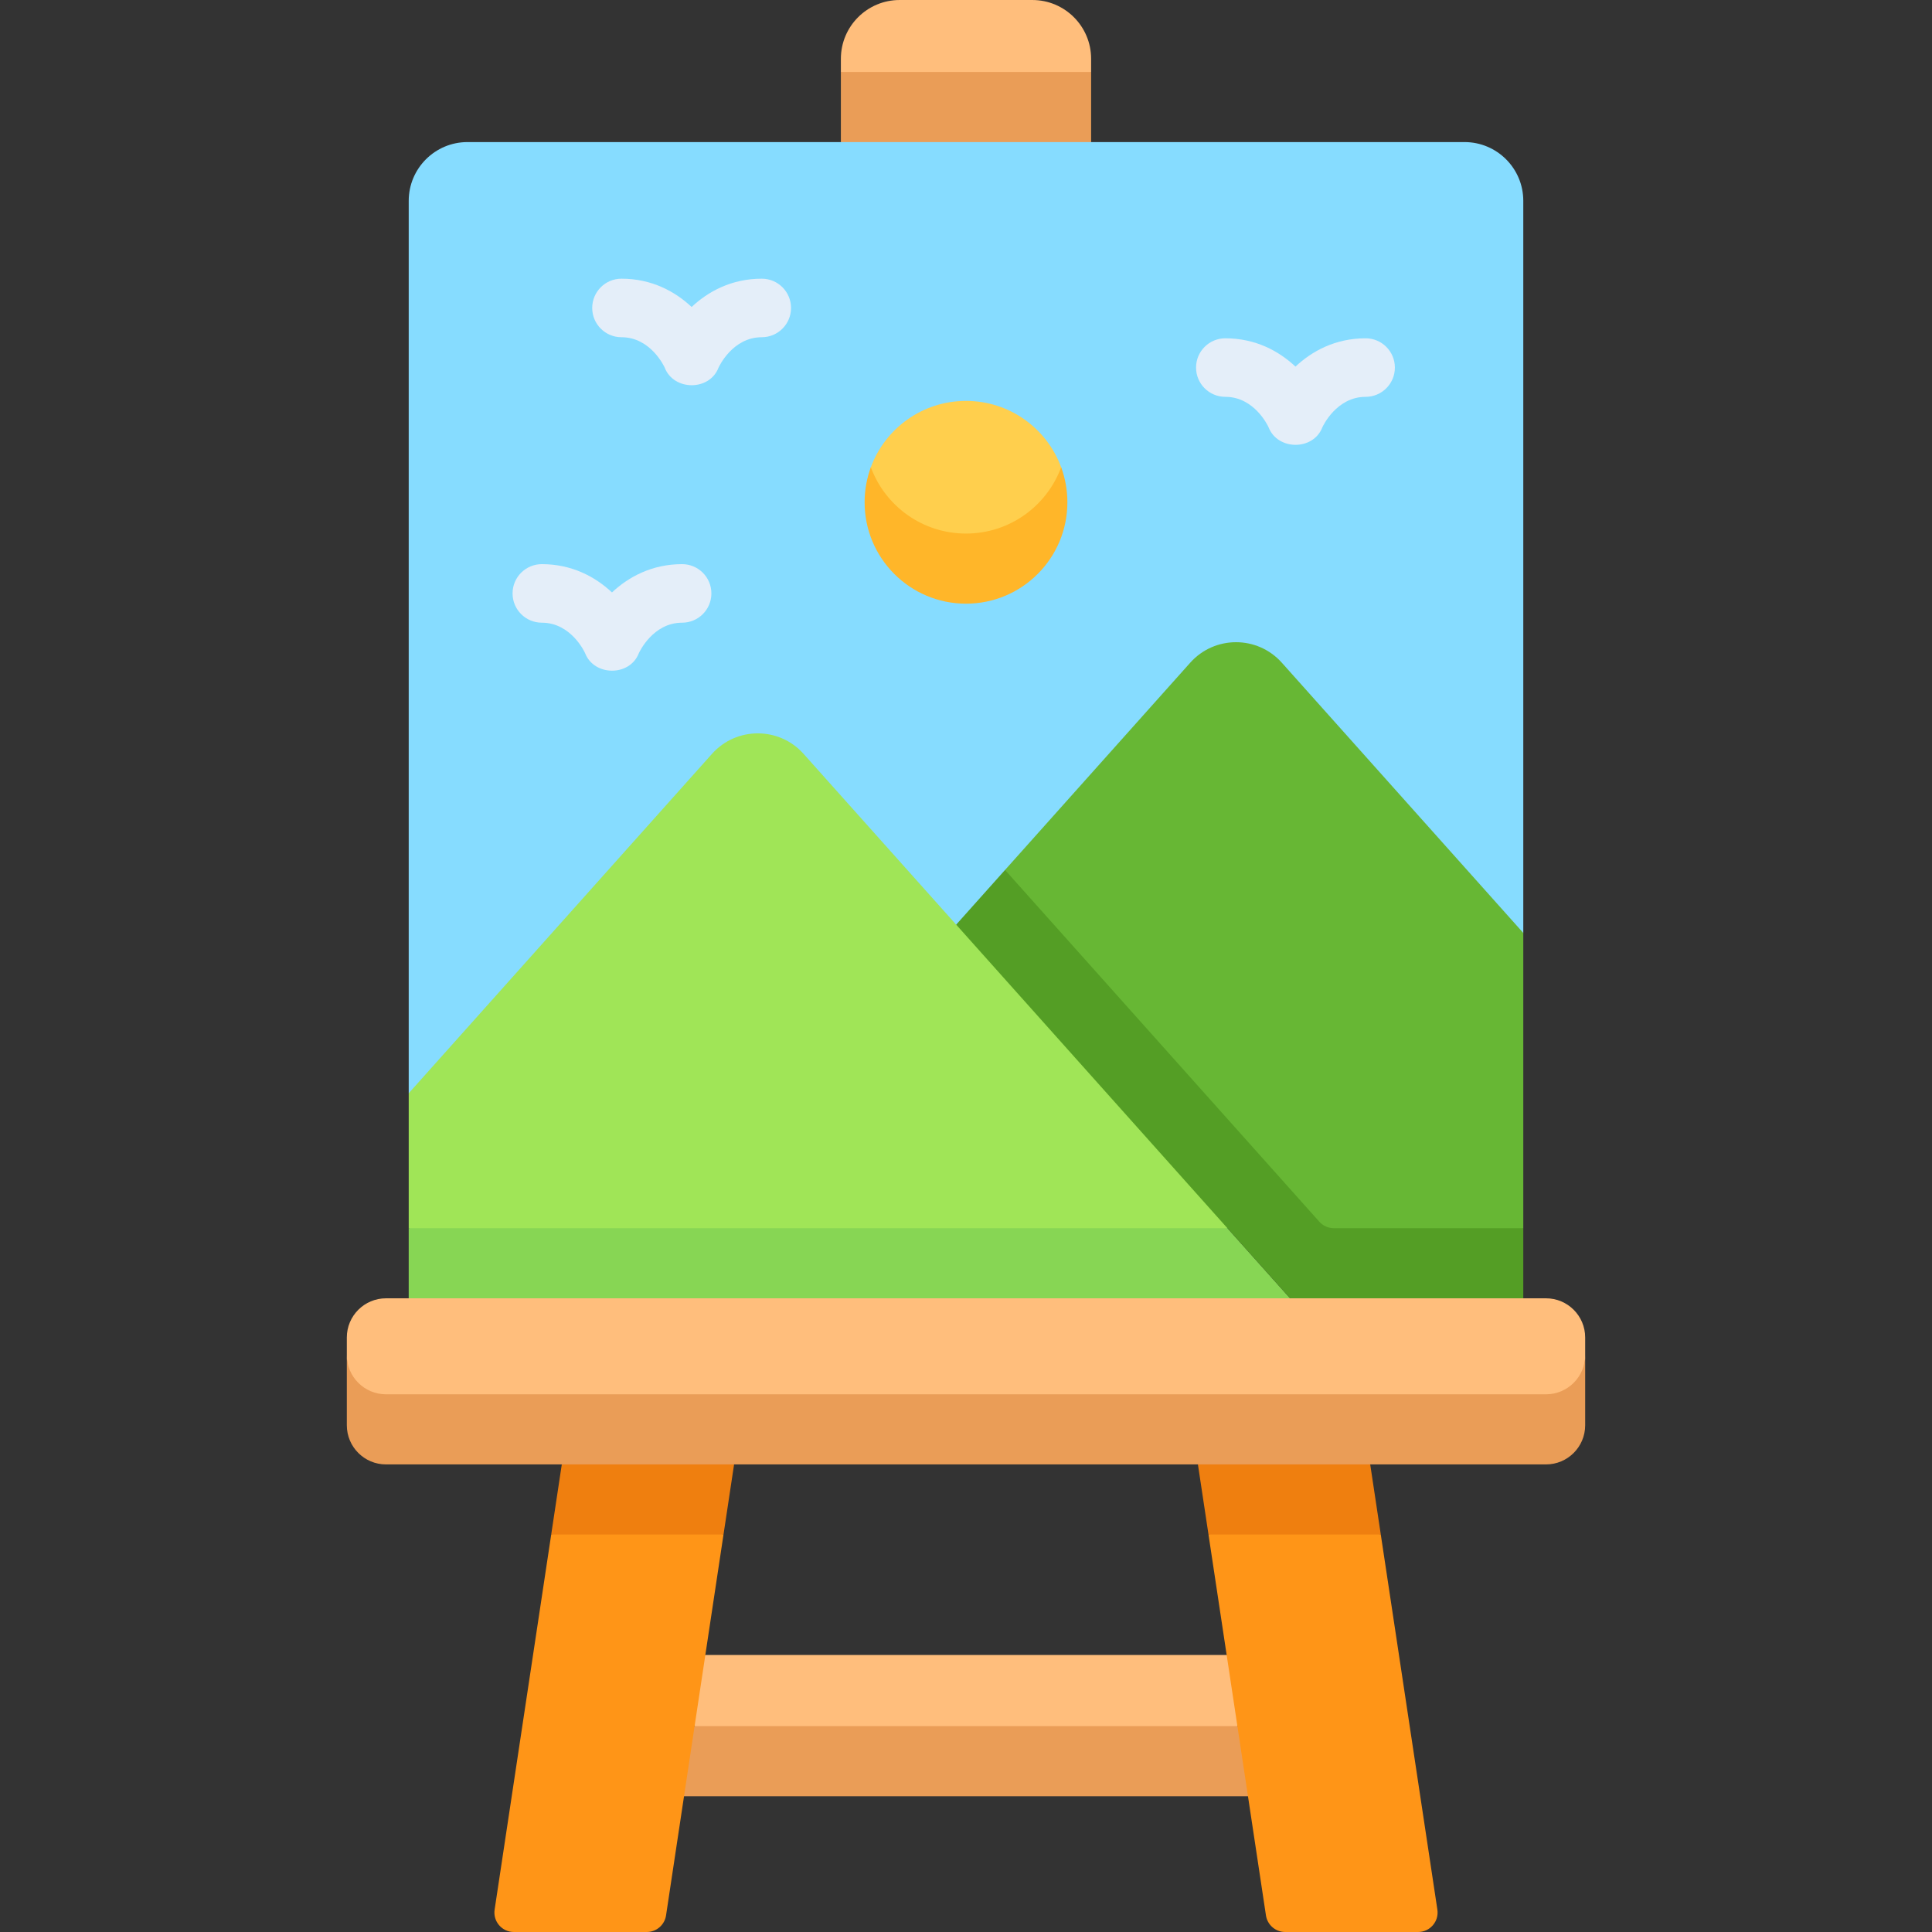 <svg id="Layer_1" enable-background="new 0 0 512 512" height="512" viewBox="0 0 512 512" width="512" xmlns="http://www.w3.org/2000/svg"><rect x="0" y="0" width="512" height="512" fill="#333333" stroke="none"/><g><g><path d="m325.079 438.585h-138.158l-10.536 8.255 7.691 10.604 15.778 9.291h112.292l15.778-9.29 7.821-9.744z" fill="#ffbe7c"/><path d="m184.076 457.444-10.692 9.291 7.889 9.29h149.454l7.889-9.29-10.692-9.291z" fill="#ea9d57"/><g fill="#ff9517"><path d="m171.405 512h-35.221c-3.157 0-5.574-2.809-5.104-5.931l14.996-99.401 24.232-9.29 21.428 9.29-15.228 100.941c-.381 2.524-2.55 4.391-5.103 4.391z"/><path d="m340.595 512h35.22c3.157 0 5.575-2.809 5.104-5.931l-14.996-99.401-24.232-9.29-21.428 9.29 15.228 100.941c.382 2.524 2.551 4.391 5.104 4.391z"/></g><path d="m279.869 28.361h-47.738l-9.29-9.29v-3.493c0-8.603 6.974-15.578 15.578-15.578h35.162c8.604 0 15.578 6.975 15.578 15.578v3.493z" fill="#ffbe7c"/><path d="m222.841 37.652 33.159 9.29 33.159-9.29v-18.581h-66.318z" fill="#ea9d57"/><path d="m146.076 406.668h45.66l2.803-18.581-24.231-9.29-21.429 9.29z" fill="#ef7f0f"/><path d="m363.12 388.087-21.239-9.29-24.42 9.29 2.803 18.581h45.66z" fill="#ef7f0f"/><path d="m388.108 37.651h-264.216c-8.603 0-15.578 6.974-15.578 15.578v236.497l27.871 35.758h239.63l27.871-78.246v-194.009c0-8.603-6.975-15.578-15.578-15.578z" fill="#86dcff"/><path d="m188.686 199.779-80.371 89.947v35.758l18.581 9.29h187.114l11.268-9.29-18.925-41.974-52.956-38.472-40.442-45.26c-6.469-7.24-17.799-7.24-24.269.001z" fill="#a0e557"/><path d="m108.314 325.484v18.581l108.482 9.29 125.085-9.29-16.602-18.581z" fill="#87d654"/><path d="m281.218 123.82c-3.781-10.26-13.645-17.577-25.218-17.577s-21.437 7.317-25.218 17.577c-1.067 2.895-.069 26.868 25.218 26.868s26.285-23.973 25.218-26.868z" fill="#ffcf4d"/><path d="m256 141.398c-11.573 0-21.436-7.317-25.217-17.577-1.067 2.895-1.651 6.024-1.651 9.29 0 14.839 12.029 26.868 26.868 26.868s26.868-12.029 26.868-26.868c0-3.266-.584-6.395-1.651-9.29-3.782 10.259-13.644 17.577-25.217 17.577z" fill="#ffb629"/><path d="m403.686 247.238-63.991-71.616c-6.47-7.241-17.8-7.241-24.27 0l-49.08 54.928-.223 18.269 75.76 85.955h50.513l11.292-9.29z" fill="#67b734"/><path d="m349.632 323.762-83.288-93.212-12.946 14.489 88.484 99.026h61.805v-18.581h-50.205c-1.47 0-2.87-.626-3.85-1.722z" fill="#549e25"/><path d="m409.703 378.797h-307.406c-10.385 0-10.385-19.676-10.385-19.676v-4.671c0-5.736 4.65-10.385 10.385-10.385h307.406c5.736 0 10.385 4.65 10.385 10.385v4.671s0 19.676-10.385 19.676z" fill="#ffbe7c"/><path d="m409.703 369.506h-307.406c-5.736 0-10.385-4.65-10.385-10.385v18.581c0 5.736 4.65 10.385 10.385 10.385h307.406c5.736 0 10.385-4.65 10.385-10.385v-18.581c0 5.736-4.649 10.385-10.385 10.385z" fill="#ea9d57"/></g><g fill="#e4eef9"><path d="m180.769 149.505c-8.005 0-14.193 3.38-18.589 7.497-4.396-4.118-10.585-7.497-18.589-7.497-4.284 0-7.757 3.473-7.757 7.757s3.473 7.757 7.757 7.757c7.739 0 11.333 7.781 11.452 8.043 2.372 6.188 11.839 6.256 14.243.07.15-.331 3.743-8.113 11.483-8.113 4.284 0 7.757-3.473 7.757-7.757s-3.473-7.757-7.757-7.757z"/><path d="m316.967 97.408c0 4.285 3.473 7.757 7.757 7.757 7.74 0 11.334 7.781 11.453 8.043 2.371 6.189 11.839 6.256 14.243.07.15-.331 3.743-8.112 11.482-8.112 4.284 0 7.757-3.473 7.757-7.757 0-4.285-3.473-7.757-7.757-7.757-8.005 0-14.192 3.38-18.589 7.498-4.397-4.118-10.585-7.498-18.59-7.498-4.284-.001-7.756 3.471-7.756 7.756z"/><path d="m201.875 89.368c4.284 0 7.757-3.472 7.757-7.757s-3.473-7.757-7.757-7.757c-8.005 0-14.193 3.38-18.589 7.497-4.396-4.118-10.585-7.497-18.589-7.497-4.284 0-7.757 3.473-7.757 7.757 0 4.285 3.473 7.757 7.757 7.757 7.739 0 11.333 7.781 11.452 8.043 2.372 6.188 11.839 6.256 14.243.07.15-.332 3.744-8.113 11.483-8.113z"/></g></g></svg>